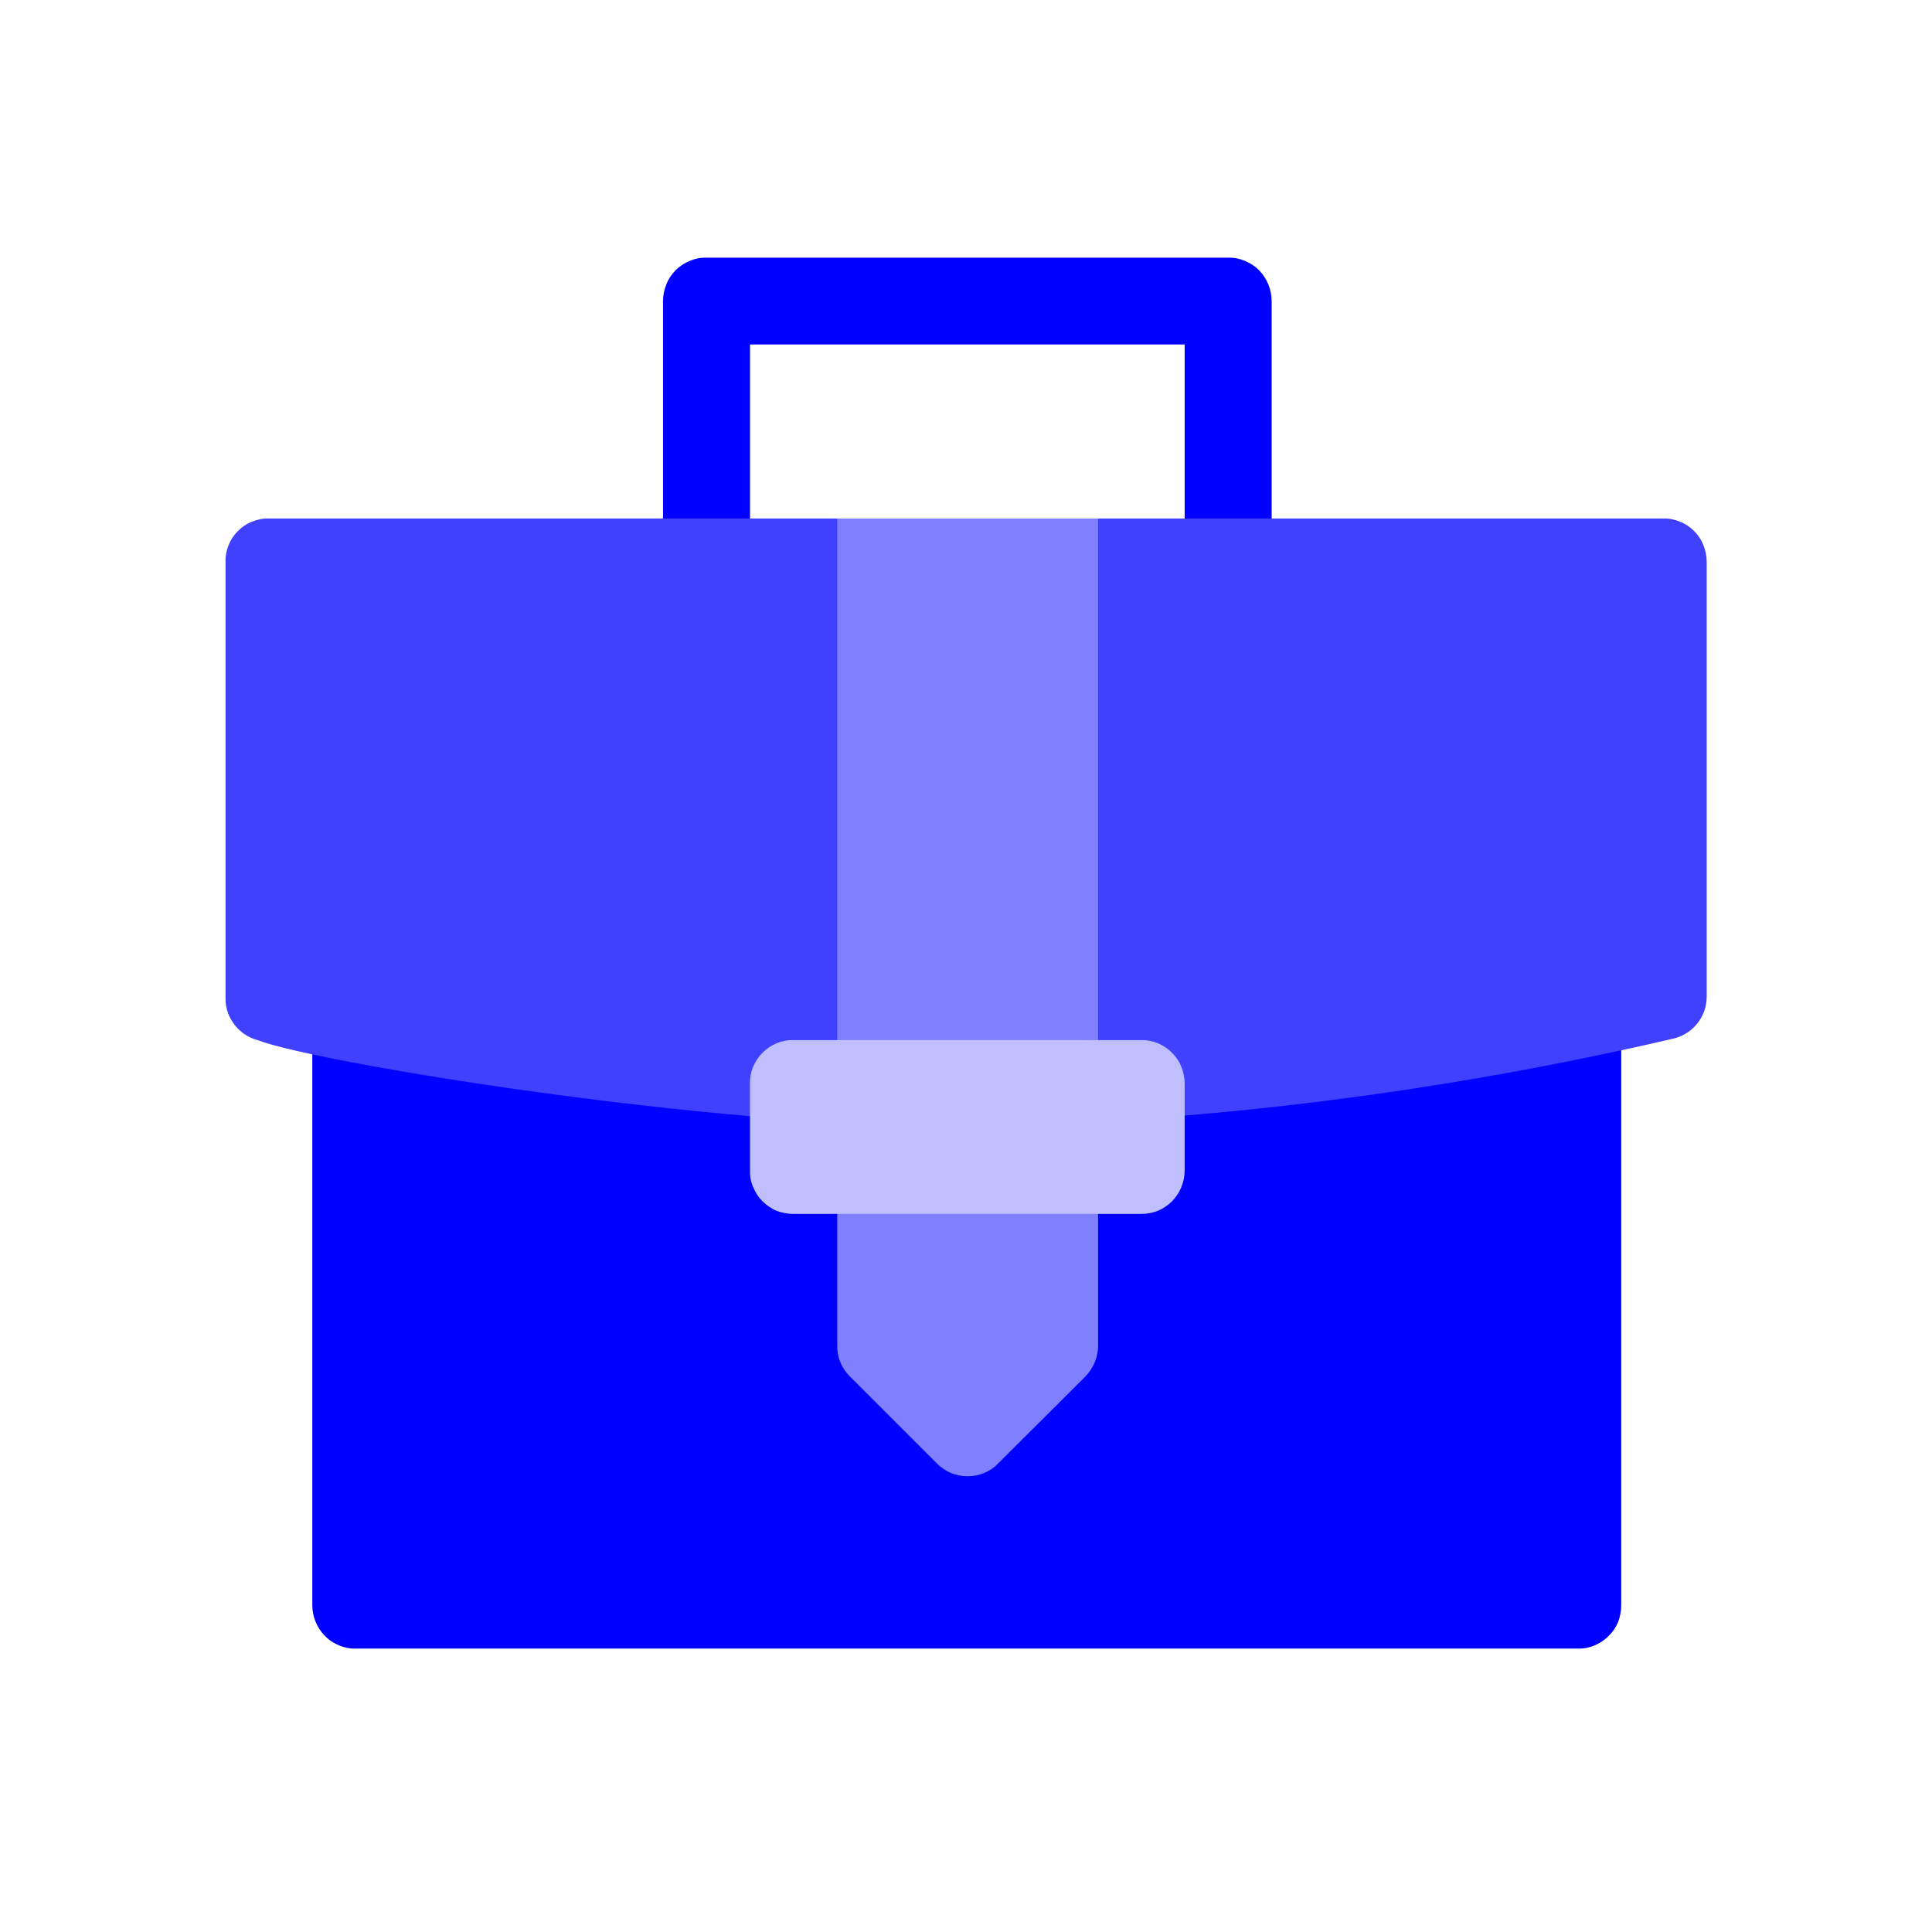 <?xml version="1.0" encoding="UTF-8"?>
<svg xmlns="http://www.w3.org/2000/svg" xmlns:xlink="http://www.w3.org/1999/xlink" width="34px" height="34px" viewBox="0 0 34 34" version="1.1">
<g id="surface1">
<path style=" stroke:none;fill-rule:nonzero;fill:rgb(0%,0%,100%);fill-opacity:1;" d="M 21.613 4.535 L 12.434 4.535 C 12.332 4.531 12.234 4.551 12.141 4.59 C 12.047 4.629 11.961 4.684 11.891 4.754 C 11.82 4.828 11.762 4.91 11.727 5.004 C 11.688 5.098 11.668 5.199 11.668 5.297 L 11.668 9.887 C 11.668 10.09 11.75 10.285 11.891 10.43 C 12.035 10.574 12.23 10.652 12.434 10.652 C 12.637 10.652 12.832 10.574 12.973 10.43 C 13.117 10.285 13.199 10.09 13.199 9.887 L 13.199 6.062 L 20.848 6.062 L 20.848 9.887 C 20.848 10.09 20.93 10.285 21.07 10.43 C 21.215 10.574 21.41 10.652 21.613 10.652 C 21.816 10.652 22.012 10.574 22.152 10.43 C 22.297 10.285 22.379 10.09 22.379 9.887 L 22.379 5.297 C 22.379 5.199 22.359 5.098 22.32 5.004 C 22.281 4.91 22.227 4.828 22.156 4.754 C 22.086 4.684 22 4.629 21.906 4.59 C 21.812 4.551 21.715 4.531 21.613 4.535 Z M 21.613 4.535 "/>
<path style=" stroke:none;fill-rule:nonzero;fill:rgb(0%,0%,100%);fill-opacity:1;" d="M 17 16.348 L 5.496 16.348 L 5.496 28.25 C 5.496 28.348 5.516 28.449 5.555 28.543 C 5.594 28.637 5.648 28.719 5.719 28.789 C 5.789 28.863 5.875 28.918 5.969 28.957 C 6.062 28.996 6.16 29.016 6.262 29.012 L 27.766 29.012 C 27.867 29.016 27.969 28.996 28.062 28.957 C 28.152 28.918 28.238 28.863 28.309 28.789 C 28.383 28.719 28.438 28.637 28.477 28.543 C 28.512 28.449 28.531 28.348 28.531 28.25 L 28.531 16.348 Z M 17 16.348 "/>
<path style=" stroke:none;fill-rule:nonzero;fill:rgb(25.098%,25.098%,100%);fill-opacity:1;" d="M 29.312 9.125 L 19.316 9.125 L 17.789 10.652 L 16.258 10.652 L 14.734 9.125 L 4.73 9.125 C 4.633 9.121 4.531 9.141 4.438 9.18 C 4.344 9.215 4.258 9.273 4.188 9.344 C 4.117 9.414 4.059 9.5 4.023 9.594 C 3.984 9.688 3.965 9.789 3.969 9.887 L 3.969 17.566 C 3.965 17.734 4.023 17.898 4.125 18.031 C 4.227 18.164 4.371 18.262 4.535 18.305 C 5.555 18.699 12.414 19.832 17 19.832 C 21.199 19.75 25.375 19.227 29.469 18.273 C 29.629 18.23 29.773 18.137 29.875 18.004 C 29.98 17.871 30.035 17.707 30.035 17.539 L 30.035 9.887 C 30.035 9.789 30.016 9.688 29.977 9.594 C 29.941 9.5 29.883 9.414 29.812 9.344 C 29.742 9.273 29.656 9.215 29.562 9.18 C 29.469 9.141 29.371 9.121 29.27 9.125 Z M 29.312 9.125 "/>
<path style=" stroke:none;fill-rule:nonzero;fill:rgb(50.196%,50.196%,100%);fill-opacity:1;" d="M 17 20.598 L 14.734 20.598 L 14.734 23.66 C 14.73 23.762 14.746 23.867 14.785 23.965 C 14.824 24.062 14.883 24.152 14.961 24.227 L 16.488 25.754 C 16.559 25.828 16.645 25.883 16.734 25.922 C 16.828 25.961 16.93 25.98 17.027 25.98 C 17.129 25.98 17.227 25.961 17.32 25.922 C 17.414 25.883 17.496 25.828 17.566 25.754 L 19.098 24.227 C 19.172 24.152 19.23 24.062 19.27 23.965 C 19.309 23.867 19.328 23.762 19.324 23.66 L 19.324 20.598 Z M 17 20.598 "/>
<path style=" stroke:none;fill-rule:nonzero;fill:rgb(50.196%,50.196%,100%);fill-opacity:1;" d="M 17 9.125 L 14.734 9.125 L 14.734 19.832 L 19.324 19.832 L 19.324 9.125 Z M 17 9.125 "/>
<path style=" stroke:none;fill-rule:nonzero;fill:rgb(74.902%,74.902%,100%);fill-opacity:1;" d="M 20.082 18.305 L 13.961 18.305 C 13.863 18.301 13.762 18.32 13.668 18.359 C 13.574 18.398 13.492 18.453 13.418 18.527 C 13.348 18.598 13.293 18.68 13.254 18.773 C 13.215 18.867 13.195 18.969 13.199 19.066 L 13.199 20.598 C 13.195 20.699 13.215 20.801 13.254 20.891 C 13.293 20.984 13.348 21.07 13.418 21.141 C 13.492 21.211 13.574 21.27 13.668 21.309 C 13.762 21.344 13.863 21.363 13.961 21.363 L 20.082 21.363 C 20.184 21.363 20.281 21.344 20.375 21.309 C 20.469 21.27 20.555 21.211 20.625 21.141 C 20.695 21.07 20.754 20.984 20.789 20.891 C 20.828 20.801 20.848 20.699 20.848 20.598 L 20.848 19.066 C 20.848 18.969 20.828 18.867 20.789 18.773 C 20.754 18.68 20.695 18.598 20.625 18.527 C 20.555 18.453 20.469 18.398 20.375 18.359 C 20.281 18.32 20.184 18.301 20.082 18.305 Z M 20.082 18.305 "/>
</g>
</svg>
